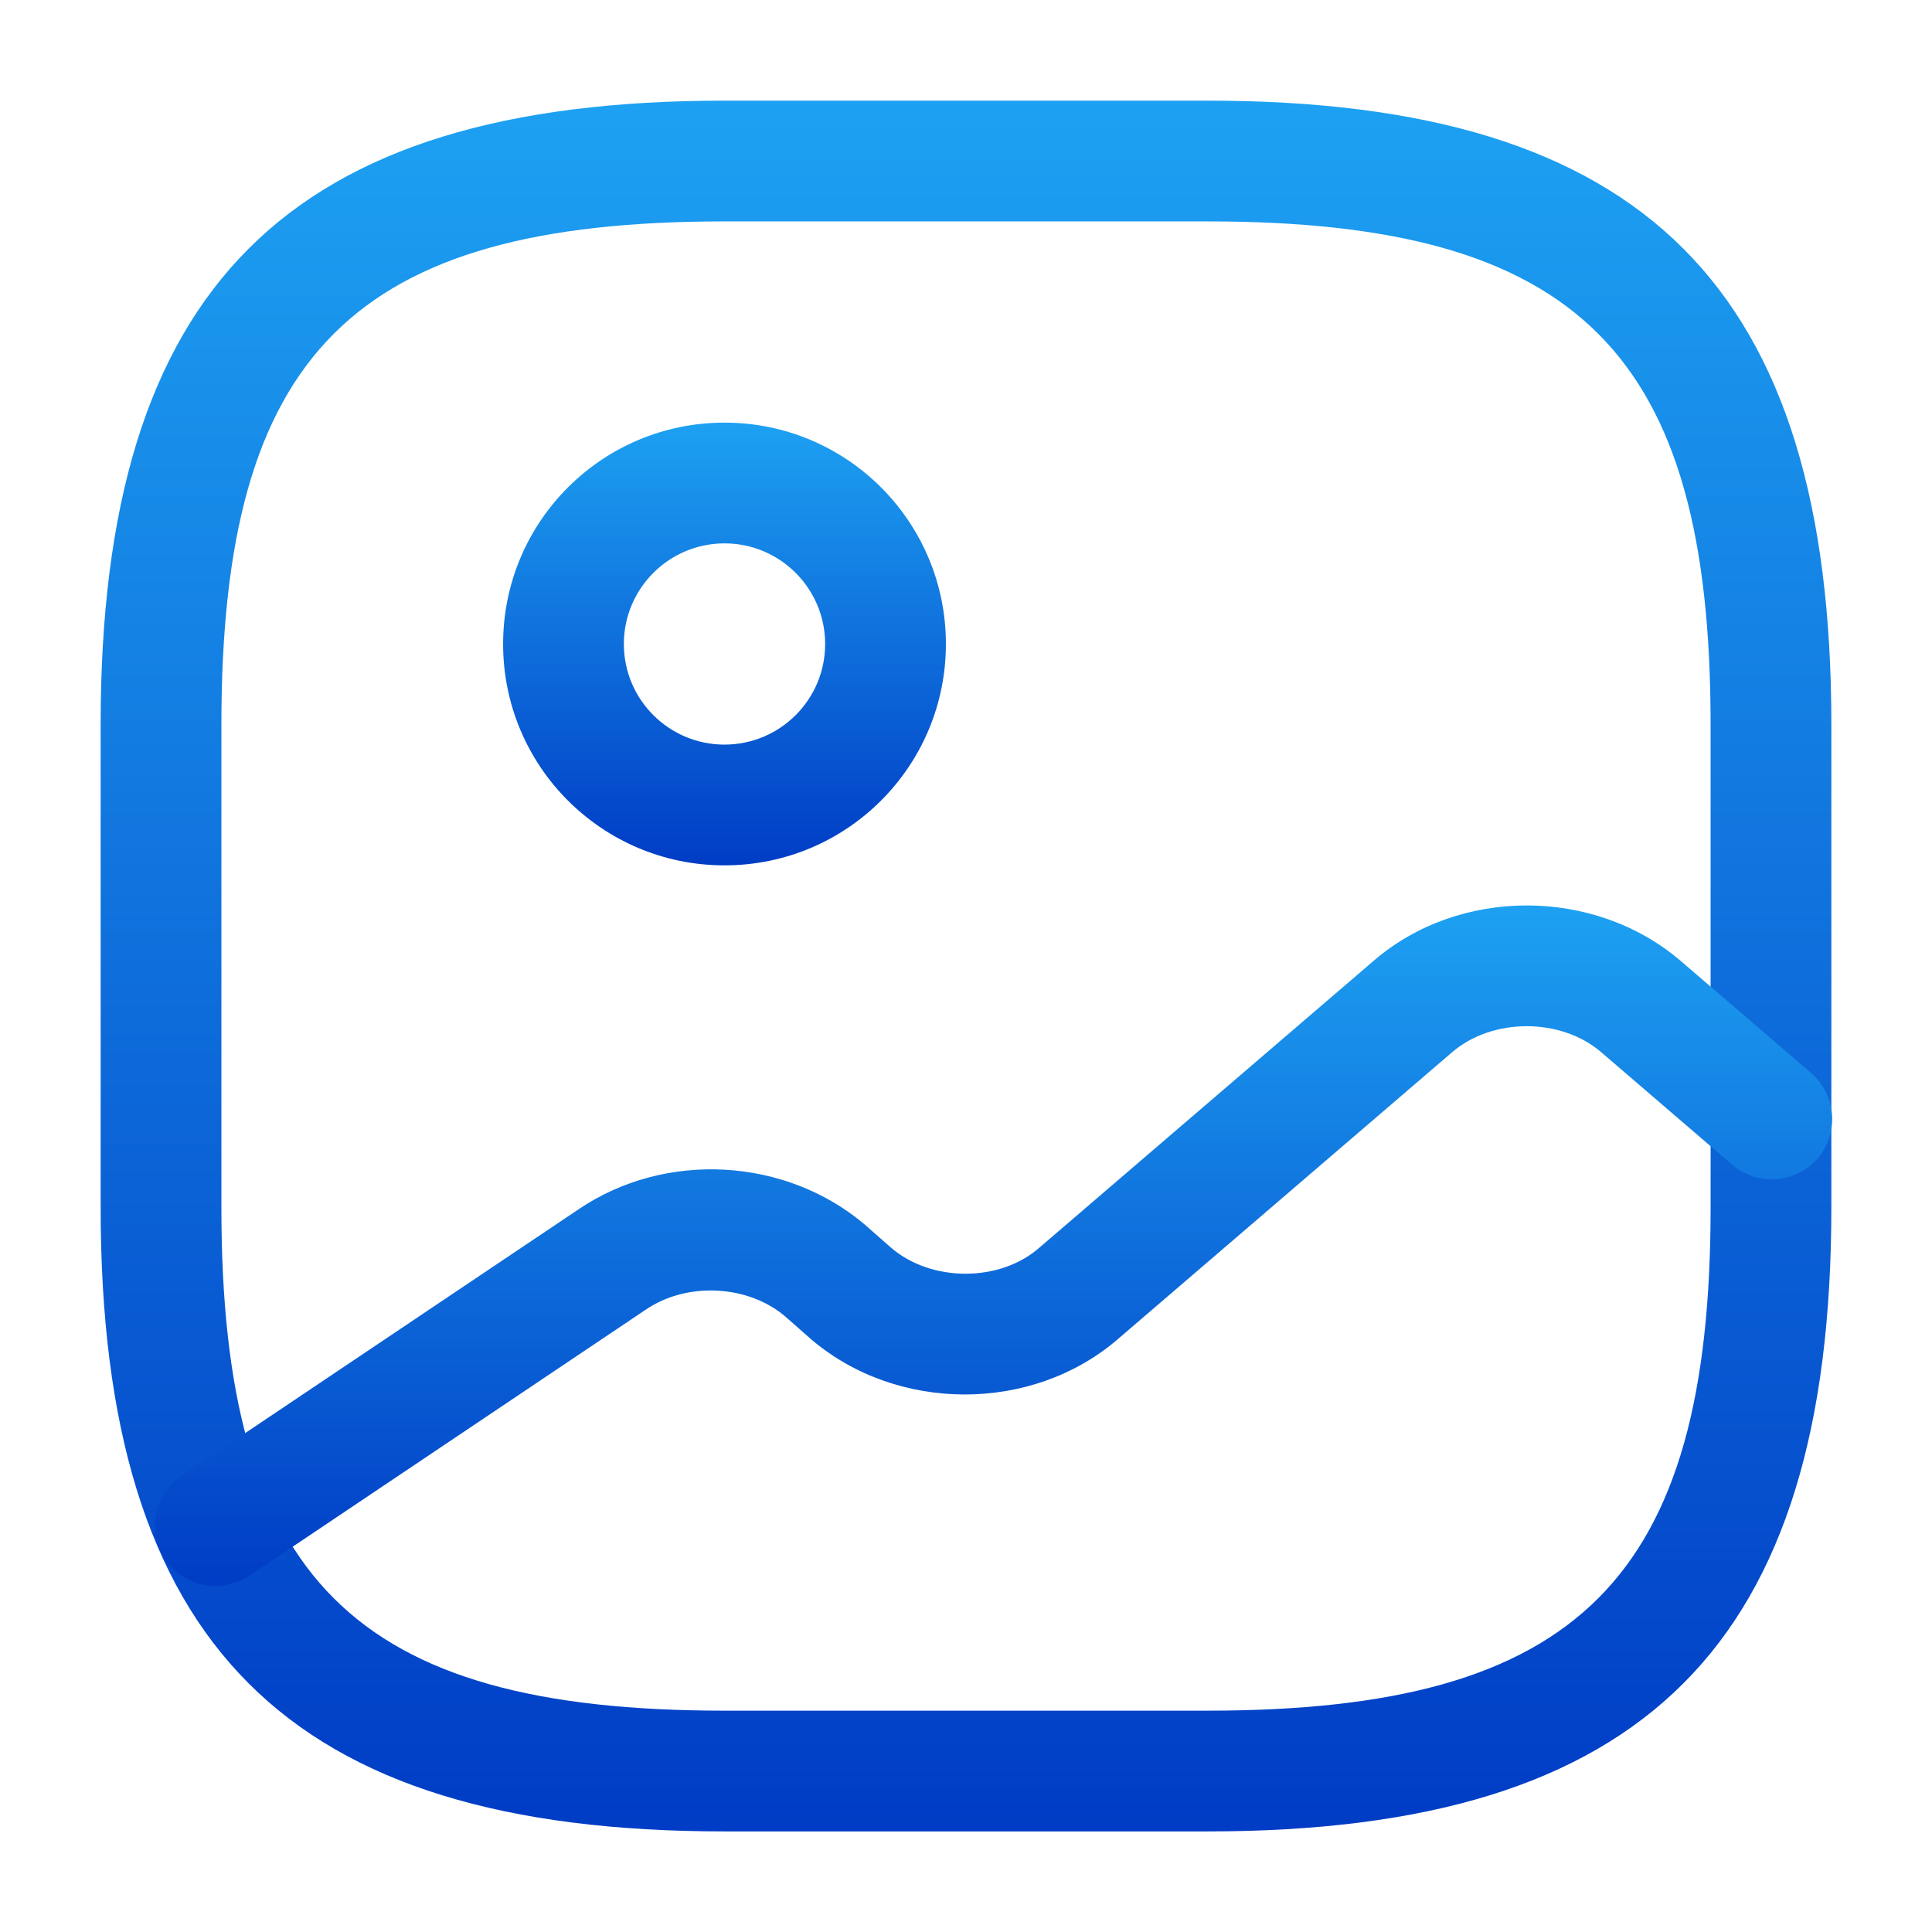 <svg width="32" height="32" viewBox="0 0 32 32" fill="none" xmlns="http://www.w3.org/2000/svg">
<path d="M20 30.334H12C4.76 30.334 1.667 27.24 1.667 20V12C1.667 4.76 4.76 1.667 12 1.667H20C27.24 1.667 30.333 4.76 30.333 12V20C30.333 27.24 27.24 30.334 20 30.334ZM12 3.667C5.853 3.667 3.667 5.854 3.667 12V20C3.667 26.147 5.853 28.334 12 28.334H20C26.147 28.334 28.333 26.147 28.333 20V12C28.333 5.854 26.147 3.667 20 3.667H12Z" fill="url(#paint0_linear_117_4002)"/>
<path d="M12 14.333C9.973 14.333 8.333 12.693 8.333 10.667C8.333 8.64 9.973 7 12 7C14.027 7 15.667 8.64 15.667 10.667C15.667 12.693 14.027 14.333 12 14.333ZM12 9C11.08 9 10.333 9.747 10.333 10.667C10.333 11.587 11.08 12.333 12 12.333C12.92 12.333 13.667 11.587 13.667 10.667C13.667 9.747 12.92 9 12 9Z" fill="url(#paint1_linear_117_4002)"/>
<path d="M3.56 26.267C3.24 26.267 2.92 26.107 2.733 25.827C2.427 25.374 2.547 24.747 3.013 24.44L9.587 20.027C11.027 19.054 13.013 19.174 14.32 20.28L14.76 20.667C15.427 21.24 16.56 21.24 17.213 20.667L22.76 15.907C24.173 14.694 26.4 14.694 27.827 15.907L30 17.774C30.413 18.134 30.467 18.76 30.107 19.187C29.747 19.6 29.12 19.654 28.693 19.294L26.52 17.427C25.853 16.854 24.72 16.854 24.053 17.427L18.507 22.187C17.093 23.4 14.867 23.4 13.44 22.187L13 21.8C12.387 21.28 11.373 21.227 10.693 21.694L4.12 26.107C3.947 26.214 3.747 26.267 3.56 26.267Z" fill="url(#paint2_linear_117_4002)"/>
<defs>
<linearGradient id="paint0_linear_117_4002" x1="16" y1="1.667" x2="16" y2="30.334" gradientUnits="userSpaceOnUse">
<stop stop-color="#1DA1F2"/>
<stop offset="1" stop-color="#003CC5"/>
</linearGradient>
<linearGradient id="paint1_linear_117_4002" x1="12" y1="7" x2="12" y2="14.333" gradientUnits="userSpaceOnUse">
<stop stop-color="#1DA1F2"/>
<stop offset="1" stop-color="#003CC5"/>
</linearGradient>
<linearGradient id="paint2_linear_117_4002" x1="16.455" y1="14.997" x2="16.455" y2="26.267" gradientUnits="userSpaceOnUse">
<stop stop-color="#1DA1F2"/>
<stop offset="1" stop-color="#003CC5"/>
</linearGradient>
</defs>
</svg>
